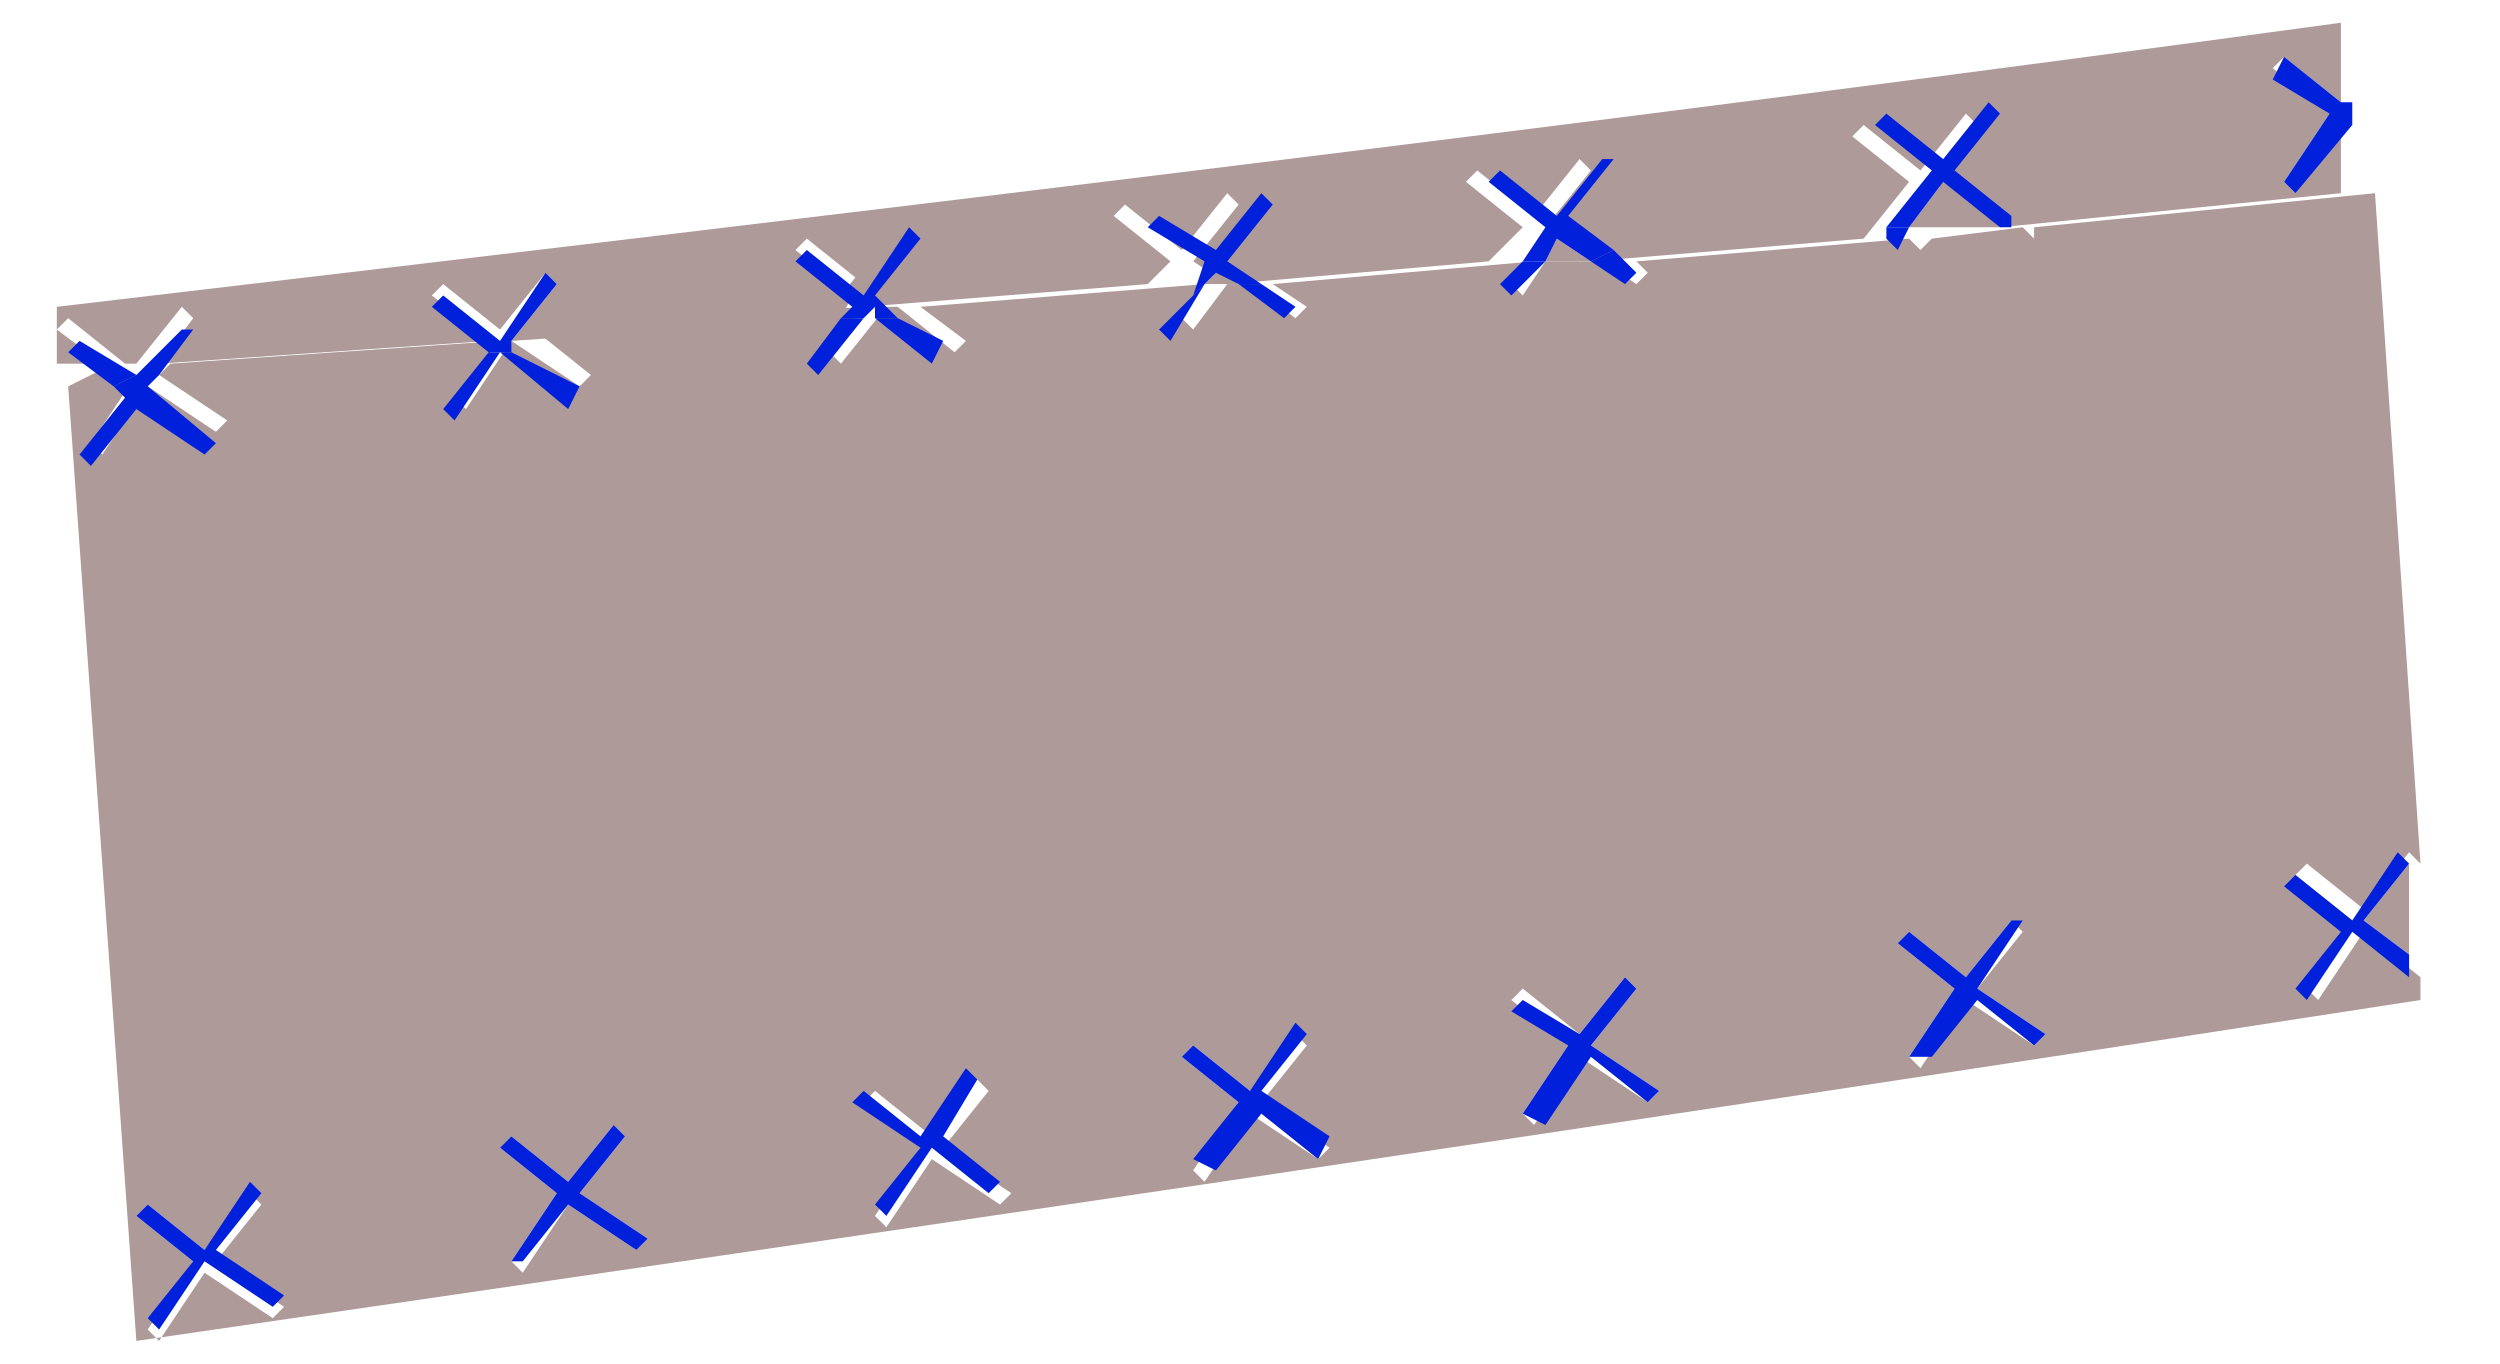 <svg width="22" height="12" viewBox="0 0 22 12" fill="none" xmlns="http://www.w3.org/2000/svg">
<path d="M20.6 0.9L20.1 0.5L20 0.6L20.5 1L20.1 1.6L20.2 1.7L20.6 1.1V1.7L17.6 2L17 1.6L17.4 1.1L17.3 1L16.9 1.5L16.4 1.1L16.3 1.2L16.8 1.6L16.4 2.1L14 2.3L13.6 2L14 1.5L13.9 1.4L13.5 1.9L13 1.5L12.9 1.6L13.4 2L13.1 2.3L10.8 2.5L10.5 2.3L10.9 1.8L10.8 1.7L10.4 2.2L9.9 1.8L9.8 1.9L10.3 2.3L10.1 2.5L7.6 2.7L7.4 2.6L7.8 2.1L8 2L7.6 2.5L7.1 2.1L7 2.2L7.5 2.6L7.4 2.8L4.5 3L4.9 2.5L4.8 2.4L4.4 2.9L3.9 2.5L3.8 2.6L4.3 3L1.4 3.2L1.7 2.8L1.6 2.7L1.2 3.2H1.1L0.6 2.8L0.5 2.9L0.9 3.2H0.5V2.7C7.3 1.9 14 1.1 20.6 0.2V0.9Z" fill="#AF9A9A"/>
<path d="M14 2.3H13.6L13.7 2.1L14 2.3Z" fill="#AF9A9A"/>
<path d="M17.6 2H16.8L17.1 1.6L17.6 2Z" fill="#AF9A9A"/>
<path d="M10.9 2.5H10.6L10.7 2.4L10.9 2.5Z" fill="#AF9A9A"/>
<path d="M21.2 7.6V8.4L20.8 8.1L21.2 7.6Z" fill="#AF9A9A"/>
<path d="M0.6 3.4L1.2 11.8C7.4 10.9 14.2 9.9 21.3 8.8V8.6L20.8 8.2L20.4 8.8L20.3 8.7L20.7 8.1L20.2 7.7L20.3 7.6L20.8 8L21.2 7.5L21.3 7.6L20.9 1.7L17.9 2V2.1L17.8 2L17 2.1L16.9 2.2L16.8 2.1L14.4 2.3L14.5 2.4L14.4 2.5L14.1 2.3H13.6L13.4 2.6L13.3 2.5L13.5 2.3L11.2 2.5L11.5 2.7L11.4 2.8L11 2.5H10.8L10.5 2.9L10.4 2.8L10.6 2.5L8.1 2.7L8.5 3L8.4 3.1L7.9 2.7H7.8L7.4 3.2L7.3 3.1L7.6 2.7L4.7 2.9L5.2 3.3L5.1 3.4L4.5 3L4.1 3.6L4 3.5L4.4 3L1.5 3.2L1.4 3.3L2 3.7L1.9 3.8L1.3 3.4L0.9 4L0.8 3.9L1.2 3.3L1 3.2L0.6 3.4ZM17.2 8.7L16.7 8.3L16.8 8.2L17.3 8.6L17.7 8.1L17.8 8.2L17.4 8.7L18 9.1L17.9 9.2L17.3 8.8L16.9 9.4L16.8 9.3L17.2 8.7ZM13.8 9.2L13.3 8.8L13.4 8.7L13.9 9.1L14.3 8.6L14.4 8.7L14 9.2L14.6 9.6L14.5 9.7L13.9 9.3L13.5 9.9L13.4 9.8L13.8 9.2ZM10.9 9.7L10.4 9.3L10.5 9.2L11 9.6L11.4 9.1L11.5 9.2L11.1 9.7L11.7 10.1L11.6 10.2L11 9.8L10.6 10.4L10.5 10.3L10.9 9.7ZM8.1 10.1L7.6 9.7L7.7 9.6L8.2 10L8.6 9.5L8.7 9.6L8.3 10.1L8.9 10.5L8.8 10.6L8.2 10.2L7.8 10.8L7.7 10.7L8.1 10.1ZM4.9 10.5L4.4 10.1L4.5 10L5 10.4L5.4 9.9L5.5 10L5.1 10.5L5.7 10.9L5.6 11L5 10.6L4.6 11.2L4.5 11.1L4.9 10.5ZM1.7 11.1L1.2 10.7L1.3 10.6L1.8 11L2.2 10.5L2.3 10.6L1.9 11.1L2.5 11.5L2.4 11.6L1.8 11.2L1.4 11.8L1.3 11.7L1.7 11.1Z" fill="#AF9A9A"/>
<path d="M20.8 8.1L21.2 8.4V8.6L20.7 8.2L20.3 8.8L20.2 8.7L20.6 8.2L20.1 7.8L20.2 7.7L20.7 8.1L21.1 7.5L21.2 7.6L20.8 8.1Z" fill="#0020DB"/>
<path d="M16.8 8.2L17.3 8.6L17.7 8.1H17.8L17.4 8.7L18 9.1L17.9 9.2L17.4 8.8L17 9.3H16.8L17.2 8.7L16.7 8.3L16.8 8.2Z" fill="#0020DB"/>
<path d="M13.4 8.8L13.9 9.1L14.3 8.6L14.4 8.7L14 9.2L14.6 9.6L14.5 9.7L14 9.3L13.6 9.9L13.4 9.8L13.8 9.2L13.3 8.9L13.4 8.8Z" fill="#0020DB"/>
<path d="M10.5 9.2L11 9.6L11.4 9L11.5 9.1L11.1 9.6L11.7 10L11.6 10.2L11.1 9.8L10.7 10.3L10.5 10.2L10.9 9.7L10.4 9.3L10.5 9.2Z" fill="#0020DB"/>
<path d="M7.6 9.6L8.1 10L8.5 9.4L8.6 9.5L8.3 10L8.8 10.4L8.7 10.5L8.2 10.1L7.8 10.7L7.7 10.6L8.1 10.1L7.5 9.7L7.6 9.6Z" fill="#0020DB"/>
<path d="M4.5 10L5 10.4L5.4 9.9L5.5 10L5.1 10.5L5.7 10.9L5.6 11L5 10.6L4.6 11.1H4.5L4.9 10.5L4.4 10.1L4.5 10Z" fill="#0020DB"/>
<path d="M1.3 10.6L1.8 11L2.2 10.4L2.3 10.5L1.9 11L2.5 11.4L2.4 11.5L1.8 11.1L1.4 11.7L1.3 11.6L1.7 11.1L1.2 10.7L1.3 10.6Z" fill="#0020DB"/>
<path d="M20.2 1.7L20.1 1.6L20.5 1L20 0.7L20.1 0.5L20.6 0.9H20.7V1.1L20.2 1.7Z" fill="#0020DB"/>
<path d="M17.1 1.6L16.8 2H16.6L17 1.5L16.5 1.1L16.6 1L17.1 1.4L17.5 0.9L17.6 1L17.2 1.5L17.7 1.9V2H17.6L17.1 1.6Z" fill="#0020DB"/>
<path d="M16.7 2.2L16.6 2.1V2H16.8L16.7 2.2Z" fill="#0020DB"/>
<path d="M13.7 2.1L13.6 2.3H13.4L13.6 2L13.1 1.6L13.2 1.5L13.7 1.9L14.1 1.4H14.2L13.8 1.9L14.2 2.2L14 2.3L13.7 2.1Z" fill="#0020DB"/>
<path d="M14.3 2.5L14 2.3L14.2 2.2L14.4 2.4L14.3 2.5Z" fill="#0020DB"/>
<path d="M13.3 2.6L13.2 2.5L13.4 2.3H13.6L13.3 2.6Z" fill="#0020DB"/>
<path d="M10.7 2.4L10.6 2.5L10.5 2.6L10.6 2.3L10.1 2L10.2 1.9L10.7 2.2L11.1 1.7L11.2 1.8L10.8 2.3L11.1 2.5H10.9L10.7 2.4Z" fill="#0020DB"/>
<path d="M10.3 3L10.2 2.9L10.5 2.6L10.6 2.5L10.3 3Z" fill="#0020DB"/>
<path d="M11.3 2.8L10.9 2.5H11.1L11.4 2.7L11.3 2.8Z" fill="#0020DB"/>
<path d="M7.7 2.7L7.6 2.8H7.4L7.5 2.7L7 2.3L7.1 2.2L7.6 2.6L8 2L8.1 2.1L7.7 2.6L7.9 2.8H7.7V2.7Z" fill="#0020DB"/>
<path d="M8.2 3.2L7.7 2.8H7.9L8.3 3L8.2 3.2Z" fill="#0020DB"/>
<path d="M7.2 3.3L7.1 3.2L7.4 2.8H7.6L7.2 3.3Z" fill="#0020DB"/>
<path d="M4.3 3.1L3.8 2.7L3.9 2.6L4.4 3L4.8 2.4L4.9 2.5L4.5 3V3.1H4.3Z" fill="#0020DB"/>
<path d="M5 3.6L4.4 3.1L4 3.7L3.9 3.6L4.3 3.1H4.5L5.1 3.4L5 3.6Z" fill="#0020DB"/>
<path d="M0.6 3.1L0.7 3L1.2 3.3L1 3.4L0.6 3.1Z" fill="#0020DB"/>
<path d="M1.6 2.9H1.7L1.4 3.3H1.2L1.6 2.9Z" fill="#0020DB"/>
<path d="M1.9 3.9L1.8 4L1.2 3.6L0.8 4.1L0.7 4L1.1 3.5L1 3.4L1.2 3.3V3.4V3.3H1.4L1.3 3.4L1.9 3.9Z" fill="#0020DB"/>
</svg>
